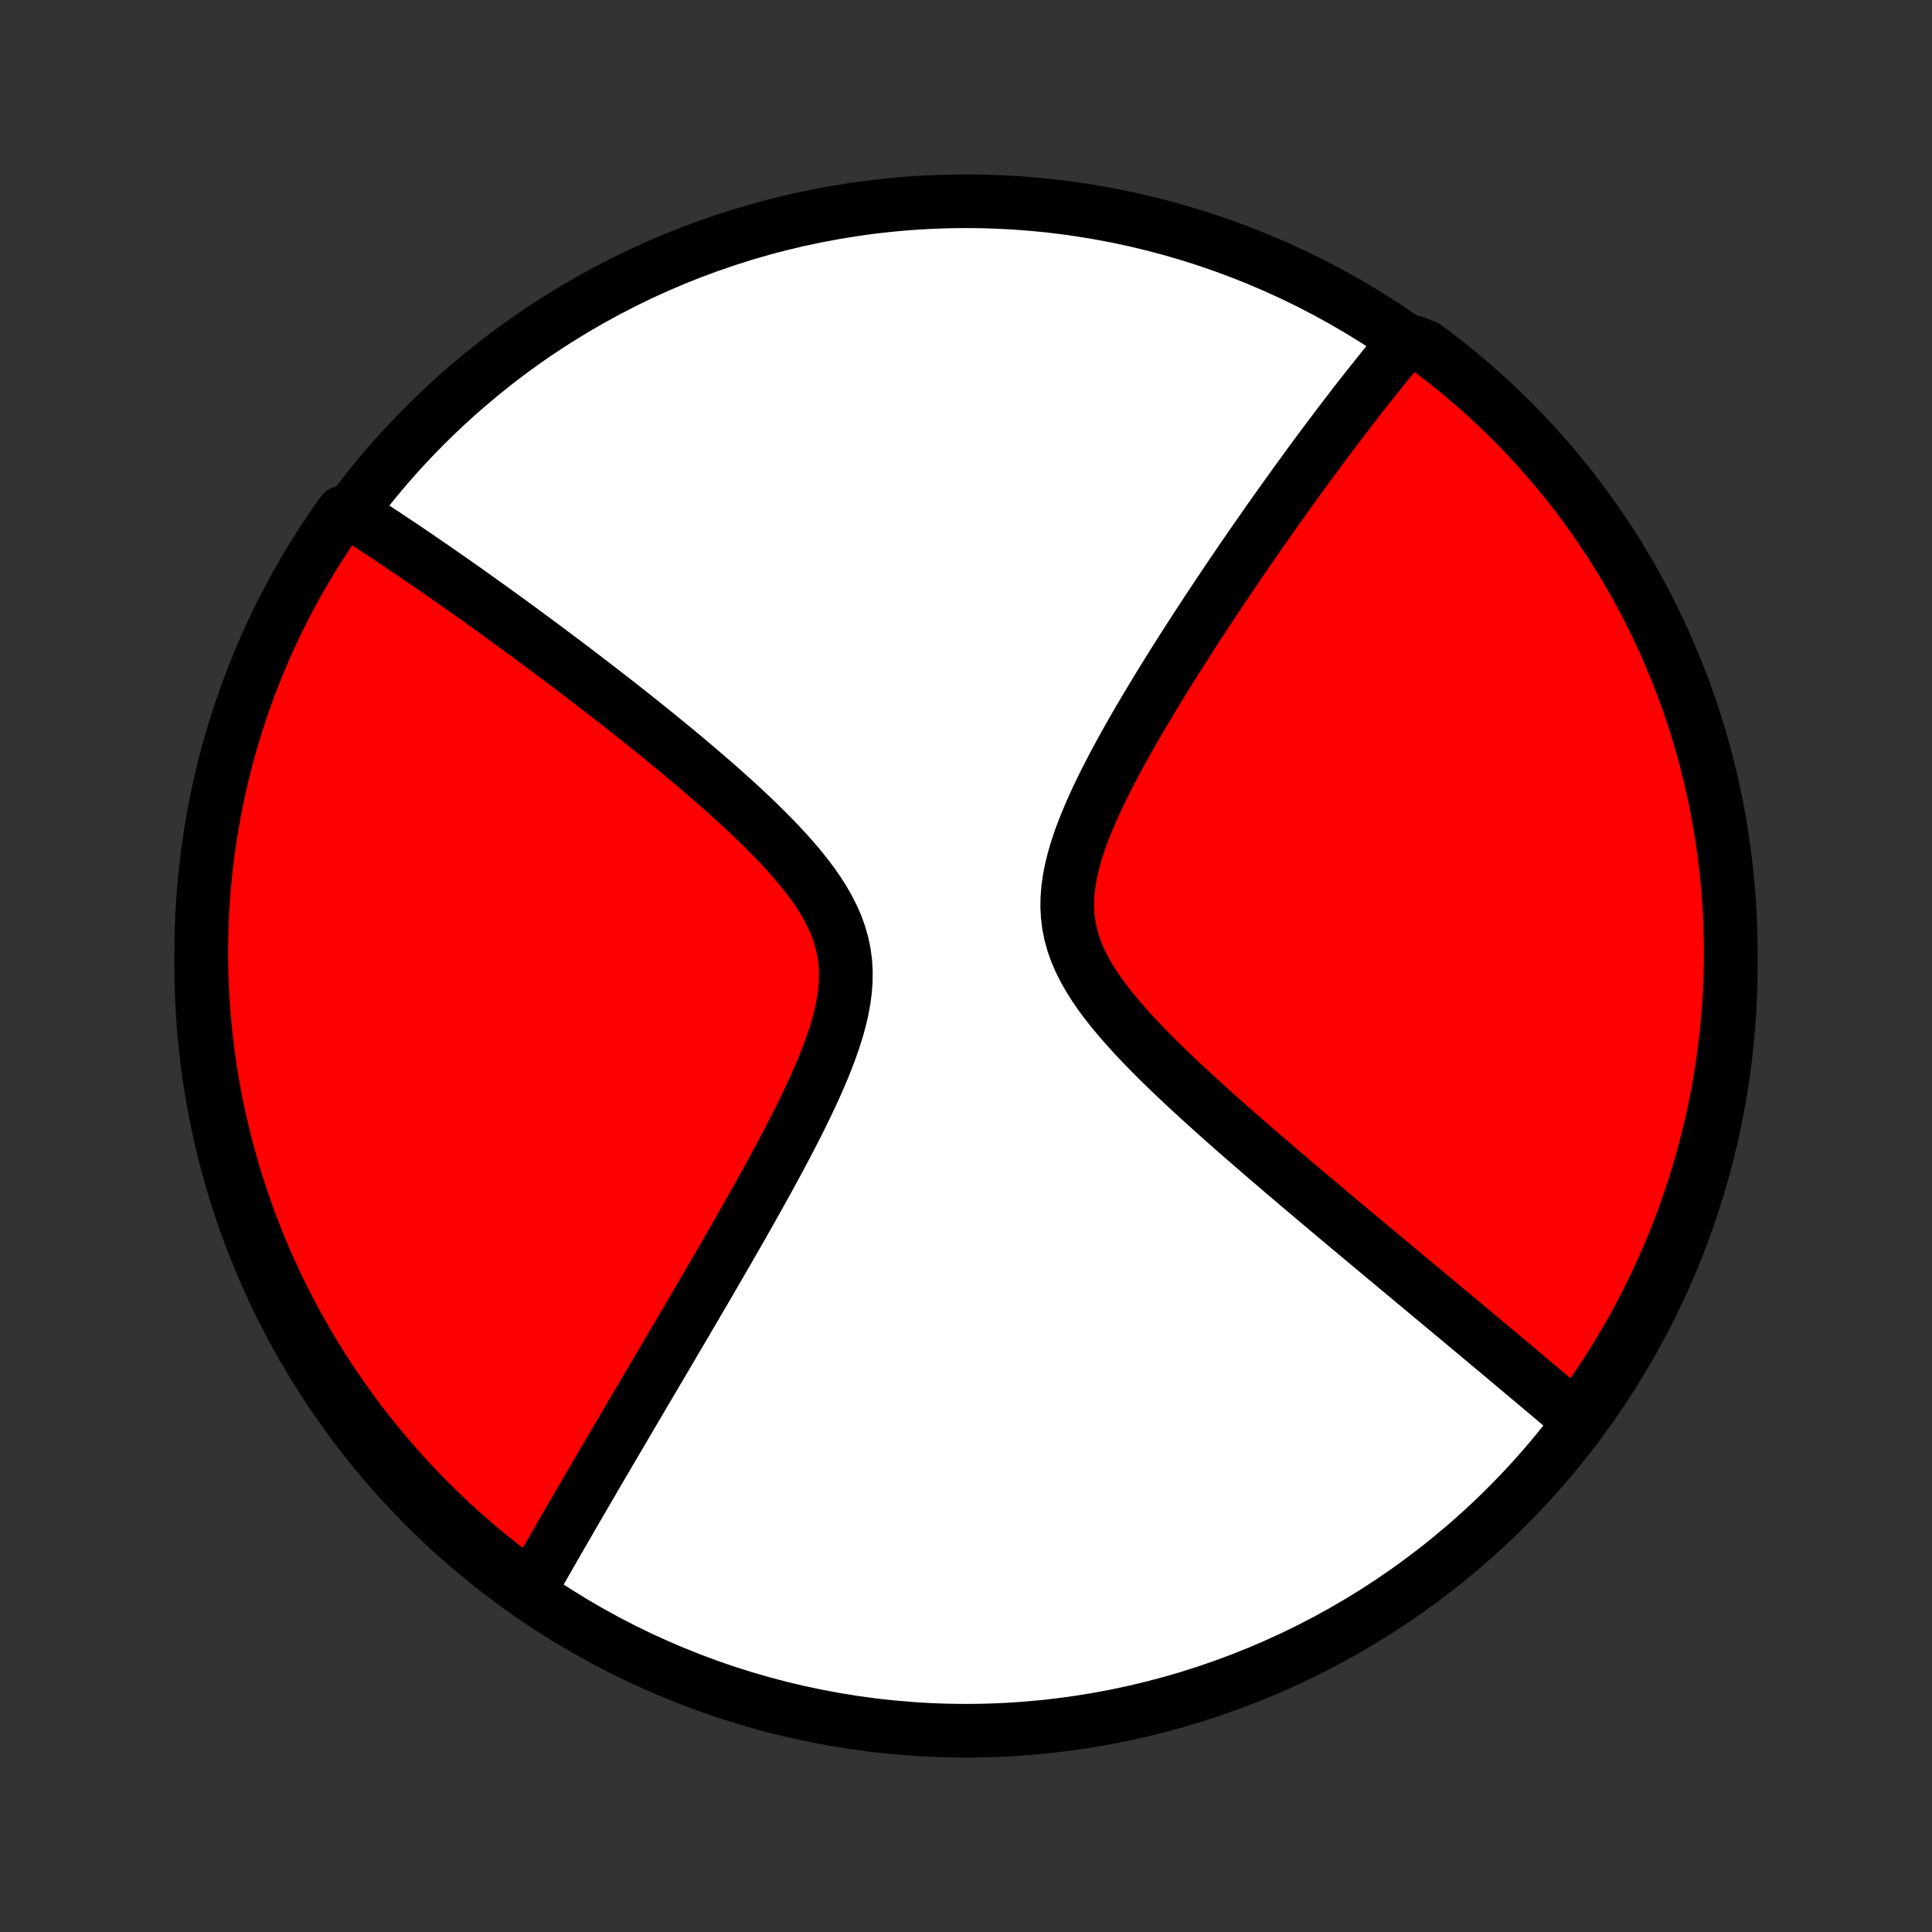 <?xml version="1.0" encoding="utf-8" standalone="no"?>
<!DOCTYPE svg PUBLIC "-//W3C//DTD SVG 1.1//EN"
  "http://www.w3.org/Graphics/SVG/1.1/DTD/svg11.dtd">
<!-- Created with matplotlib (http://matplotlib.org/) -->
<svg height="72pt" version="1.1" viewBox="0 0 72 72" width="72pt" xmlns="http://www.w3.org/2000/svg" xmlns:xlink="http://www.w3.org/1999/xlink">
 <rect x="0" y="0" width="72" height="72" fill="#333333" stroke="none"/>
 <defs>
  <style type="text/css">
*{stroke-linecap:butt;stroke-linejoin:round;}
  </style>
 </defs>
 <g id="figure_1">
  <g id="patch_1">
   <path d="
M0 72
L72 72
L72 0
L0 0
z
" style="fill:none;"/>
  </g>
  <g id="axes_1">
   <g id="PatchCollection_1">
    <defs>
     <path d="
M36 -7.5
C43.558 -7.5 50.808 -10.503 56.153 -15.848
C61.497 -21.192 64.5 -28.442 64.5 -36
C64.5 -43.558 61.497 -50.808 56.153 -56.153
C50.808 -61.497 43.558 -64.5 36 -64.5
C28.442 -64.5 21.192 -61.497 15.848 -56.153
C10.503 -50.808 7.5 -43.558 7.5 -36
C7.5 -28.442 10.503 -21.192 15.848 -15.848
C21.192 -10.503 28.442 -7.5 36 -7.5
z
" id="C0_0_a811fe30f3"/>
     <path d="
M58.813 -19.205
L58.676 -19.321
L58.399 -19.439
L58.259 -19.556
L58.119 -19.675
L57.977 -19.794
L57.835 -19.914
L57.692 -20.035
L57.547 -20.157
L57.402 -20.279
L57.255 -20.402
L57.108 -20.526
L56.959 -20.651
L56.809 -20.777
L56.658 -20.904
L56.505 -21.032
L56.351 -21.162
L56.196 -21.292
L56.039 -21.423
L55.881 -21.556
L55.721 -21.689
L55.559 -21.825
L55.396 -21.961
L55.231 -22.099
L55.065 -22.238
L54.897 -22.378
L54.727 -22.52
L54.555 -22.664
L54.381 -22.809
L54.205 -22.956
L54.027 -23.104
L53.847 -23.254
L53.664 -23.406
L53.48 -23.56
L53.293 -23.715
L53.104 -23.873
L52.913 -24.033
L52.718 -24.194
L52.522 -24.358
L52.323 -24.524
L52.121 -24.692
L51.917 -24.862
L51.71 -25.034
L51.5 -25.209
L51.288 -25.387
L51.072 -25.566
L50.854 -25.749
L50.633 -25.934
L50.408 -26.121
L50.181 -26.311
L49.95 -26.505
L49.717 -26.7
L49.48 -26.899
L49.241 -27.101
L48.998 -27.305
L48.752 -27.513
L48.503 -27.723
L48.251 -27.937
L47.996 -28.154
L47.738 -28.373
L47.477 -28.597
L47.213 -28.823
L46.946 -29.053
L46.676 -29.286
L46.405 -29.522
L46.13 -29.761
L45.854 -30.004
L45.575 -30.251
L45.295 -30.5
L45.013 -30.753
L44.731 -31.01
L44.447 -31.269
L44.163 -31.532
L43.88 -31.799
L43.596 -32.069
L43.315 -32.342
L43.035 -32.619
L42.758 -32.899
L42.485 -33.182
L42.217 -33.469
L41.954 -33.759
L41.699 -34.052
L41.452 -34.349
L41.215 -34.649
L40.99 -34.953
L40.779 -35.261
L40.584 -35.572
L40.405 -35.888
L40.246 -36.207
L40.108 -36.53
L39.992 -36.857
L39.901 -37.188
L39.833 -37.523
L39.791 -37.863
L39.773 -38.206
L39.779 -38.552
L39.808 -38.902
L39.858 -39.254
L39.929 -39.609
L40.017 -39.965
L40.121 -40.322
L40.24 -40.681
L40.372 -41.039
L40.515 -41.397
L40.667 -41.755
L40.827 -42.111
L40.995 -42.466
L41.168 -42.819
L41.347 -43.17
L41.529 -43.519
L41.715 -43.864
L41.903 -44.207
L42.094 -44.546
L42.286 -44.882
L42.479 -45.215
L42.673 -45.543
L42.867 -45.868
L43.061 -46.189
L43.254 -46.506
L43.447 -46.819
L43.64 -47.128
L43.831 -47.433
L44.022 -47.733
L44.211 -48.029
L44.398 -48.321
L44.584 -48.608
L44.769 -48.892
L44.952 -49.171
L45.133 -49.446
L45.313 -49.716
L45.491 -49.983
L45.667 -50.245
L45.841 -50.503
L46.013 -50.758
L46.184 -51.008
L46.352 -51.254
L46.519 -51.497
L46.684 -51.736
L46.847 -51.971
L47.008 -52.202
L47.168 -52.43
L47.325 -52.654
L47.481 -52.875
L47.635 -53.093
L47.788 -53.307
L47.939 -53.518
L48.088 -53.726
L48.235 -53.93
L48.381 -54.132
L48.526 -54.331
L48.669 -54.527
L48.81 -54.72
L48.95 -54.91
L49.089 -55.098
L49.226 -55.283
L49.362 -55.465
L49.497 -55.645
L49.63 -55.823
L49.763 -55.998
L49.894 -56.172
L50.024 -56.342
L50.153 -56.511
L50.281 -56.678
L50.407 -56.842
L50.533 -57.005
L50.658 -57.165
L50.782 -57.324
L50.906 -57.481
L51.028 -57.636
L51.15 -57.789
L51.271 -57.941
L51.391 -58.09
L51.51 -58.239
L51.629 -58.386
L51.747 -58.531
L51.865 -58.675
L51.982 -58.817
L52.099 -58.958
L52.215 -59.097
L52.715 -59.236
L53.116 -59.083
L53.511 -58.788
L53.901 -58.486
L54.285 -58.177
L54.664 -57.861
L55.037 -57.539
L55.404 -57.21
L55.765 -56.874
L56.121 -56.532
L56.47 -56.184
L56.813 -55.83
L57.15 -55.47
L57.48 -55.104
L57.803 -54.732
L58.12 -54.354
L58.431 -53.971
L58.734 -53.582
L59.031 -53.188
L59.32 -52.788
L59.602 -52.384
L59.878 -51.974
L60.145 -51.56
L60.406 -51.141
L60.659 -50.717
L60.905 -50.289
L61.143 -49.856
L61.373 -49.42
L61.596 -48.979
L61.811 -48.534
L62.018 -48.085
L62.217 -47.633
L62.408 -47.177
L62.591 -46.718
L62.766 -46.255
L62.933 -45.79
L63.091 -45.321
L63.242 -44.85
L63.383 -44.376
L63.517 -43.899
L63.642 -43.42
L63.759 -42.938
L63.868 -42.455
L63.968 -41.969
L64.059 -41.482
L64.142 -40.993
L64.216 -40.503
L64.282 -40.011
L64.339 -39.518
L64.388 -39.024
L64.427 -38.529
L64.459 -38.033
L64.481 -37.536
L64.495 -37.04
L64.5 -36.542
L64.496 -36.045
L64.484 -35.548
L64.463 -35.05
L64.434 -34.553
L64.395 -34.057
L64.349 -33.561
L64.293 -33.066
L64.229 -32.571
L64.156 -32.078
L64.075 -31.586
L63.985 -31.095
L63.886 -30.606
L63.78 -30.119
L63.664 -29.633
L63.541 -29.149
L63.408 -28.667
L63.268 -28.188
L63.119 -27.71
L62.962 -27.236
L62.797 -26.764
L62.623 -26.295
L62.442 -25.829
L62.252 -25.366
L62.054 -24.906
L61.849 -24.449
L61.635 -23.996
L61.414 -23.547
L61.185 -23.101
L60.949 -22.66
L60.704 -22.222
L60.452 -21.789
L60.193 -21.36
L59.927 -20.936
L59.653 -20.516
L59.372 -20.1
z
" id="C0_1_cf2a964489"/>
     <path d="
M19.683 -12.648
L19.772 -12.804
L19.861 -12.961
L19.951 -13.118
L20.041 -13.277
L20.133 -13.436
L20.224 -13.596
L20.317 -13.758
L20.41 -13.92
L20.504 -14.084
L20.598 -14.248
L20.694 -14.414
L20.79 -14.581
L20.887 -14.749
L20.985 -14.919
L21.084 -15.09
L21.184 -15.262
L21.284 -15.436
L21.386 -15.612
L21.489 -15.789
L21.593 -15.967
L21.698 -16.148
L21.803 -16.33
L21.911 -16.514
L22.019 -16.699
L22.128 -16.887
L22.239 -17.076
L22.351 -17.268
L22.464 -17.462
L22.579 -17.657
L22.695 -17.855
L22.812 -18.056
L22.931 -18.258
L23.052 -18.463
L23.174 -18.671
L23.297 -18.881
L23.422 -19.094
L23.549 -19.309
L23.677 -19.527
L23.808 -19.748
L23.939 -19.972
L24.073 -20.199
L24.208 -20.429
L24.346 -20.662
L24.485 -20.898
L24.626 -21.137
L24.769 -21.38
L24.913 -21.626
L25.06 -21.875
L25.209 -22.128
L25.36 -22.385
L25.513 -22.645
L25.668 -22.909
L25.825 -23.177
L25.984 -23.448
L26.145 -23.723
L26.308 -24.002
L26.473 -24.285
L26.64 -24.572
L26.809 -24.863
L26.979 -25.158
L27.152 -25.457
L27.326 -25.76
L27.502 -26.067
L27.679 -26.377
L27.858 -26.692
L28.038 -27.011
L28.219 -27.333
L28.401 -27.66
L28.583 -27.99
L28.766 -28.323
L28.949 -28.661
L29.132 -29.002
L29.314 -29.346
L29.494 -29.693
L29.674 -30.043
L29.85 -30.395
L30.024 -30.751
L30.194 -31.108
L30.36 -31.468
L30.52 -31.829
L30.674 -32.191
L30.82 -32.555
L30.956 -32.919
L31.082 -33.283
L31.196 -33.647
L31.296 -34.01
L31.38 -34.371
L31.446 -34.731
L31.493 -35.088
L31.519 -35.443
L31.522 -35.794
L31.502 -36.141
L31.457 -36.485
L31.387 -36.823
L31.294 -37.158
L31.176 -37.487
L31.036 -37.812
L30.875 -38.132
L30.695 -38.448
L30.498 -38.759
L30.285 -39.065
L30.058 -39.367
L29.82 -39.665
L29.571 -39.959
L29.314 -40.248
L29.049 -40.534
L28.779 -40.815
L28.503 -41.093
L28.224 -41.367
L27.942 -41.637
L27.657 -41.903
L27.372 -42.165
L27.085 -42.423
L26.799 -42.678
L26.512 -42.928
L26.226 -43.175
L25.941 -43.419
L25.658 -43.658
L25.376 -43.894
L25.096 -44.126
L24.818 -44.354
L24.543 -44.579
L24.27 -44.8
L23.999 -45.017
L23.731 -45.231
L23.466 -45.441
L23.204 -45.648
L22.945 -45.851
L22.688 -46.051
L22.435 -46.247
L22.185 -46.44
L21.938 -46.63
L21.694 -46.817
L21.453 -47.001
L21.215 -47.181
L20.98 -47.359
L20.747 -47.533
L20.518 -47.705
L20.292 -47.874
L20.069 -48.04
L19.849 -48.203
L19.631 -48.364
L19.416 -48.522
L19.204 -48.677
L18.994 -48.83
L18.788 -48.98
L18.583 -49.128
L18.381 -49.274
L18.182 -49.417
L17.985 -49.559
L17.79 -49.698
L17.598 -49.835
L17.408 -49.97
L17.22 -50.103
L17.034 -50.234
L16.85 -50.363
L16.668 -50.49
L16.488 -50.615
L16.31 -50.739
L16.134 -50.861
L15.959 -50.981
L15.786 -51.1
L15.615 -51.217
L15.446 -51.333
L15.278 -51.447
L15.111 -51.559
L14.946 -51.67
L14.783 -51.78
L14.621 -51.888
L14.46 -51.995
L14.3 -52.101
L14.142 -52.205
L13.984 -52.308
L13.828 -52.41
L13.673 -52.511
L13.519 -52.611
L13.366 -52.709
L13.213 -52.806
L12.765 -52.903
L12.48 -52.504
L12.203 -52.096
L11.933 -51.683
L11.67 -51.265
L11.415 -50.843
L11.167 -50.416
L10.927 -49.985
L10.694 -49.549
L10.469 -49.11
L10.252 -48.666
L10.043 -48.218
L9.841 -47.767
L9.648 -47.312
L9.462 -46.854
L9.285 -46.393
L9.116 -45.928
L8.955 -45.46
L8.802 -44.989
L8.658 -44.516
L8.521 -44.04
L8.394 -43.562
L8.274 -43.081
L8.163 -42.598
L8.061 -42.113
L7.967 -41.627
L7.882 -41.138
L7.805 -40.648
L7.736 -40.157
L7.677 -39.664
L7.626 -39.17
L7.583 -38.675
L7.55 -38.18
L7.525 -37.683
L7.508 -37.187
L7.501 -36.69
L7.502 -36.192
L7.511 -35.695
L7.53 -35.197
L7.557 -34.7
L7.592 -34.204
L7.637 -33.708
L7.69 -33.212
L7.751 -32.718
L7.821 -32.224
L7.9 -31.732
L7.988 -31.24
L8.083 -30.751
L8.188 -30.263
L8.301 -29.776
L8.422 -29.292
L8.552 -28.809
L8.69 -28.329
L8.836 -27.851
L8.991 -27.376
L9.154 -26.903
L9.325 -26.433
L9.504 -25.966
L9.691 -25.502
L9.886 -25.041
L10.09 -24.584
L10.301 -24.13
L10.52 -23.679
L10.746 -23.233
L10.981 -22.79
L11.223 -22.351
L11.472 -21.917
L11.729 -21.486
L11.994 -21.061
L12.265 -20.639
L12.544 -20.223
L12.831 -19.811
L13.124 -19.404
L13.424 -19.002
L13.731 -18.605
L14.045 -18.214
L14.365 -17.828
L14.692 -17.448
L15.026 -17.073
L15.366 -16.704
L15.712 -16.341
L16.064 -15.984
L16.423 -15.633
L16.787 -15.288
L17.158 -14.949
L17.534 -14.617
L17.916 -14.292
L18.303 -13.973
L18.695 -13.661
L19.093 -13.355
z
" id="C0_2_e6a91033e3"/>
    </defs>
    <g clip-path="url(#p1bffca34e9)">
     <use style="fill:#ffffff;stroke:#000000;stroke-width:2.0;" x="0.0" xlink:href="#C0_0_a811fe30f3" y="72.0"/>
    </g>
    <g clip-path="url(#p1bffca34e9)">
     <use style="fill:#ff0000;stroke:#000000;stroke-width:2.0;" x="0.0" xlink:href="#C0_1_cf2a964489" y="72.0"/>
    </g>
    <g clip-path="url(#p1bffca34e9)">
     <use style="fill:#ff0000;stroke:#000000;stroke-width:2.0;" x="0.0" xlink:href="#C0_2_e6a91033e3" y="72.0"/>
    </g>
   </g>
  </g>
 </g>
 <defs>
  <clipPath id="p1bffca34e9">
   <rect height="72.0" width="72.0" x="0.0" y="0.0"/>
  </clipPath>
 </defs>
</svg>
